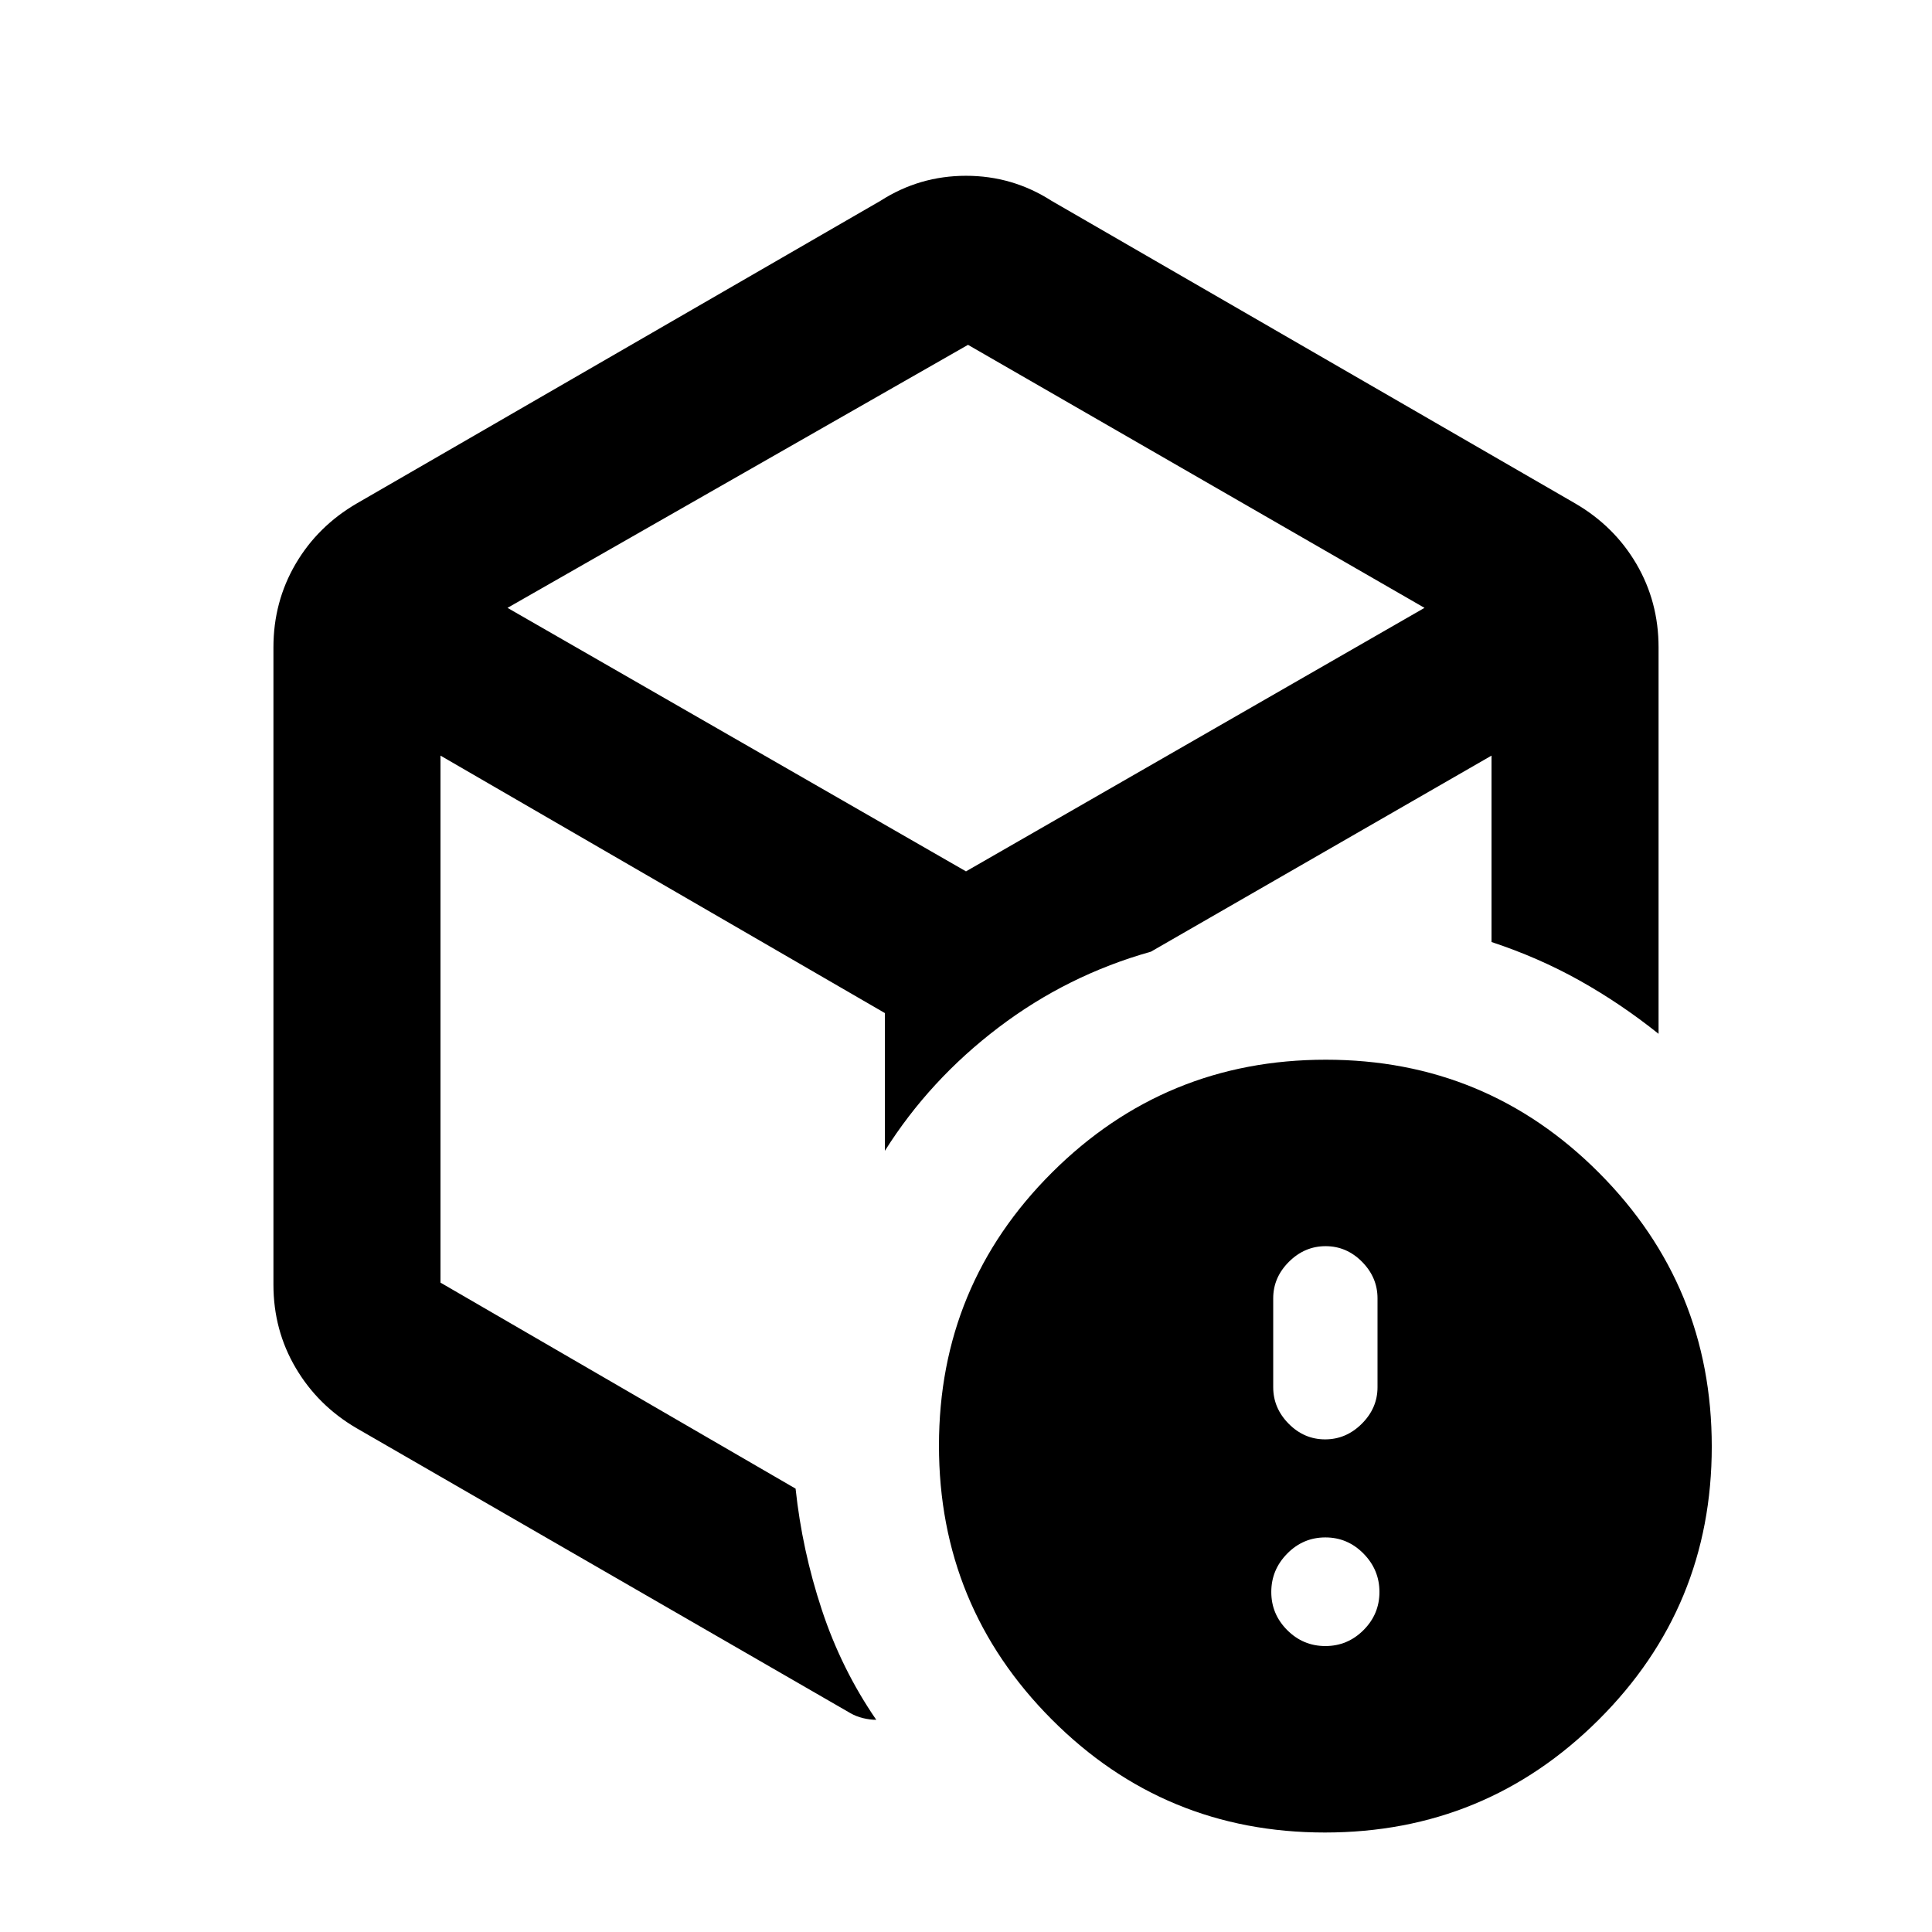 <svg xmlns="http://www.w3.org/2000/svg" height="20" viewBox="0 -960 960 960" width="20"><path d="M480-522.478Zm-42.5-337.74q19.391-12.434 42.5-12.434t42.5 12.434l260.13 150.327q19.492 11.318 30.496 30.123 11.005 18.804 11.005 41.442v192.022q-18.913-15.109-39.283-26.5-20.37-11.392-43.718-19.109v-92.63l-169.26 97.434q-41.457 11.652-75.718 37.663-34.261 26.011-56.456 61.272v-68.435L218.87-584.543v261.869l176.456 102.37q3.239 30.543 13.011 60.13 9.772 29.587 27.076 54.739-3.109 0-6.576-.837-3.467-.837-6.337-2.51L177.209-250.324q-19.231-11.219-30.285-29.988-11.055-18.768-11.055-41.362v-316.652q0-22.638 11.005-41.442 11.004-18.805 30.496-30.123L437.5-860.218Zm43.5 71.566L252.174-657.957 480-527.022l227.826-130.935L481-788.652ZM658.339-49.435q-79.774 0-135.774-56.226t-56-136q0-79.774 56.226-135.774t136-56q79.774 0 135.774 56.226t56 136q0 79.774-56.226 135.774t-136 56Zm.226-92.652q11.035 0 18.952-7.917 7.918-7.918 7.918-18.953 0-11.034-7.918-19.071-7.917-8.037-18.952-8.037-11.035 0-18.952 8.037-7.917 8.037-7.917 19.071 0 11.035 7.917 18.953 7.917 7.917 18.952 7.917Zm-.119-102.696q10.437 0 18.234-7.774 7.798-7.774 7.798-18.139v-44.174q0-10.365-7.678-18.139-7.678-7.774-18.115-7.774-10.437 0-18.235 7.774t-7.798 18.139v44.174q0 10.365 7.678 18.139 7.679 7.774 18.116 7.774Z"/></svg>